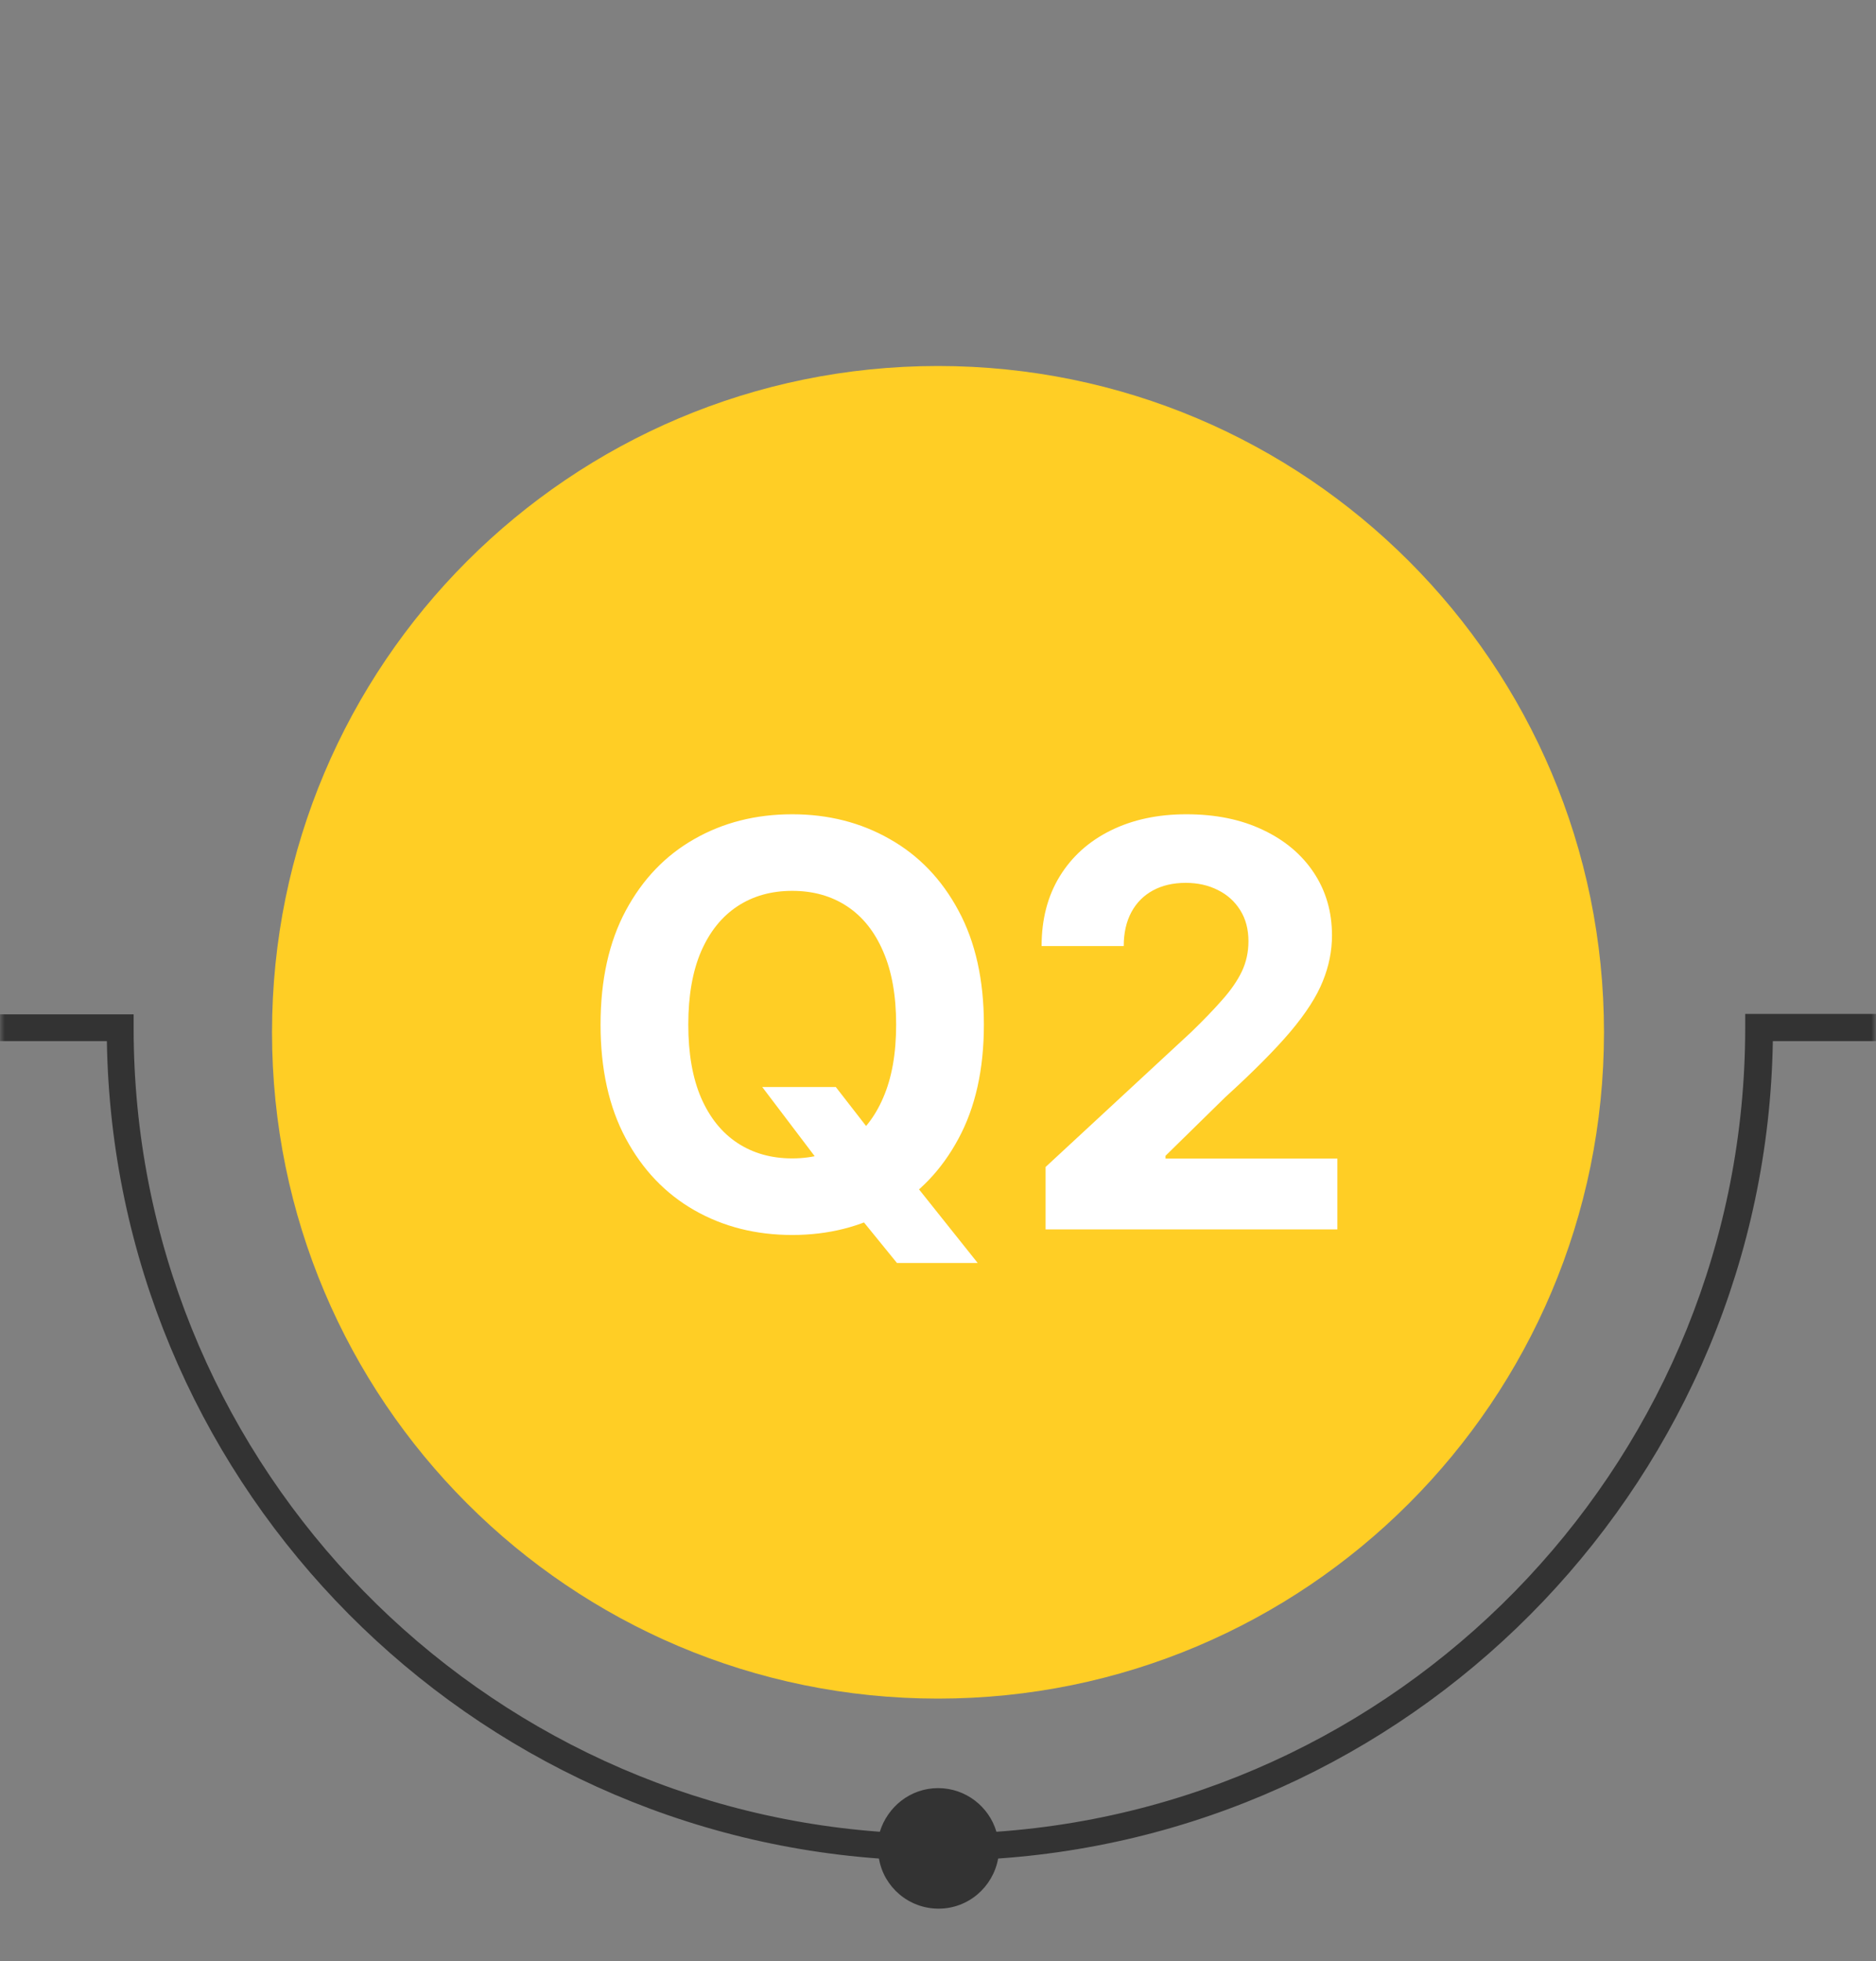 <svg width="200" height="209" viewBox="0 0 200 209" fill="none" xmlns="http://www.w3.org/2000/svg">
<rect x="0" y="0" width="200" height="209" fill="#808080" stroke="none"/>
<mask id="mask0_11_305" style="mask-type:alpha" maskUnits="userSpaceOnUse" x="0" y="0" width="200" height="209">
<rect width="200" height="209" fill="#D9D9D9"/>
</mask>
<g mask="url(#mask0_11_305)">
<path d="M100 181C139.212 181 171 149.212 171 110C171 70.788 139.212 39 100 39C60.788 39 29 70.788 29 110C29 149.212 60.788 181 100 181Z" fill="#FFCE25"/>
<path fill-rule="evenodd" clip-rule="evenodd" d="M999.015 108.04H861.828V109.513C861.828 154.906 826.426 192.149 781.816 195.188C781.034 192.471 778.548 190.538 775.602 190.538C772.655 190.538 770.215 192.471 769.433 195.142C725.145 191.781 690.111 154.675 690.111 109.513V108.04H526.911C526.175 61.911 490.082 24.207 444.598 20.939C444.321 17.624 441.559 15 438.153 15C434.746 15 431.984 17.624 431.707 20.939C386.177 24.207 350.038 61.911 349.302 108.04H186.056V109.513C186.056 154.813 150.792 192.057 106.228 195.188C105.445 192.517 102.959 190.538 100.013 190.538C97.067 190.538 94.627 192.517 93.798 195.188C49.419 191.919 14.247 154.767 14.247 109.559V108.086H-148.907C-149.644 62.004 -185.691 24.345 -231.083 20.985C-231.589 17.946 -234.259 15.645 -237.436 15.645C-240.612 15.645 -243.236 17.946 -243.789 20.985C-289.457 24.115 -325.734 61.865 -326.471 108.132H-717V111.079H-323.571V109.513C-323.571 64.167 -288.214 26.924 -243.651 23.839C-242.868 26.509 -240.382 28.489 -237.436 28.489C-234.49 28.489 -232.05 26.555 -231.267 23.839C-186.934 27.154 -151.854 64.305 -151.854 109.467V110.94H11.393C12.129 157.069 48.222 194.727 93.706 198.042C94.213 201.08 96.883 203.382 100.059 203.382C103.236 203.382 105.86 201.08 106.412 198.042C152.035 194.865 188.265 157.115 189.002 110.94H352.248V109.513C352.248 64.167 387.604 26.924 432.168 23.839C433.135 26.233 435.436 27.936 438.153 27.936C440.869 27.936 443.217 26.233 444.137 23.885C488.701 27.016 523.965 64.213 523.965 109.559V111.033H687.211C687.948 157.069 723.948 194.727 769.294 198.134C769.801 201.172 772.471 203.474 775.648 203.474C778.824 203.474 781.448 201.172 782.001 198.18C827.715 195.096 864.038 157.345 864.821 111.033H999.015V108.04Z" fill="#333333"/>
<path d="M81.263 115.83H89.104L93.045 120.901L96.923 125.418L104.231 134.58H95.624L90.595 128.401L88.017 124.736L81.263 115.83ZM104.892 109.182C104.892 113.94 103.99 117.989 102.186 121.327C100.396 124.665 97.953 127.214 94.856 128.976C91.774 130.723 88.308 131.597 84.459 131.597C80.581 131.597 77.101 130.716 74.018 128.955C70.936 127.193 68.5 124.643 66.71 121.305C64.92 117.967 64.025 113.926 64.025 109.182C64.025 104.423 64.92 100.375 66.71 97.037C68.5 93.699 70.936 91.156 74.018 89.409C77.101 87.648 80.581 86.767 84.459 86.767C88.308 86.767 91.774 87.648 94.856 89.409C97.953 91.156 100.396 93.699 102.186 97.037C103.99 100.375 104.892 104.423 104.892 109.182ZM95.538 109.182C95.538 106.099 95.077 103.5 94.153 101.384C93.244 99.267 91.959 97.662 90.297 96.568C88.635 95.474 86.689 94.928 84.459 94.928C82.229 94.928 80.283 95.474 78.621 96.568C76.959 97.662 75.666 99.267 74.743 101.384C73.834 103.5 73.379 106.099 73.379 109.182C73.379 112.264 73.834 114.864 74.743 116.98C75.666 119.097 76.959 120.702 78.621 121.795C80.283 122.889 82.229 123.436 84.459 123.436C86.689 123.436 88.635 122.889 90.297 121.795C91.959 120.702 93.244 119.097 94.153 116.98C95.077 114.864 95.538 112.264 95.538 109.182ZM111.47 131V124.352L127.003 109.97C128.324 108.692 129.432 107.541 130.327 106.518C131.236 105.496 131.925 104.494 132.394 103.514C132.863 102.52 133.097 101.447 133.097 100.297C133.097 99.019 132.806 97.918 132.223 96.994C131.641 96.057 130.845 95.34 129.837 94.842C128.828 94.331 127.685 94.075 126.407 94.075C125.071 94.075 123.907 94.345 122.912 94.885C121.918 95.425 121.151 96.199 120.611 97.207C120.071 98.216 119.801 99.416 119.801 100.808H111.044C111.044 97.953 111.691 95.474 112.983 93.372C114.276 91.27 116.087 89.644 118.416 88.493C120.746 87.342 123.431 86.767 126.47 86.767C129.595 86.767 132.316 87.321 134.631 88.429C136.961 89.523 138.772 91.043 140.064 92.989C141.357 94.935 142.003 97.165 142.003 99.679C142.003 101.327 141.676 102.953 141.023 104.558C140.384 106.163 139.24 107.946 137.593 109.906C135.945 111.852 133.622 114.189 130.625 116.916L124.255 123.159V123.457H142.578V131H111.47Z" fill="white"/>
</g>
</svg>
